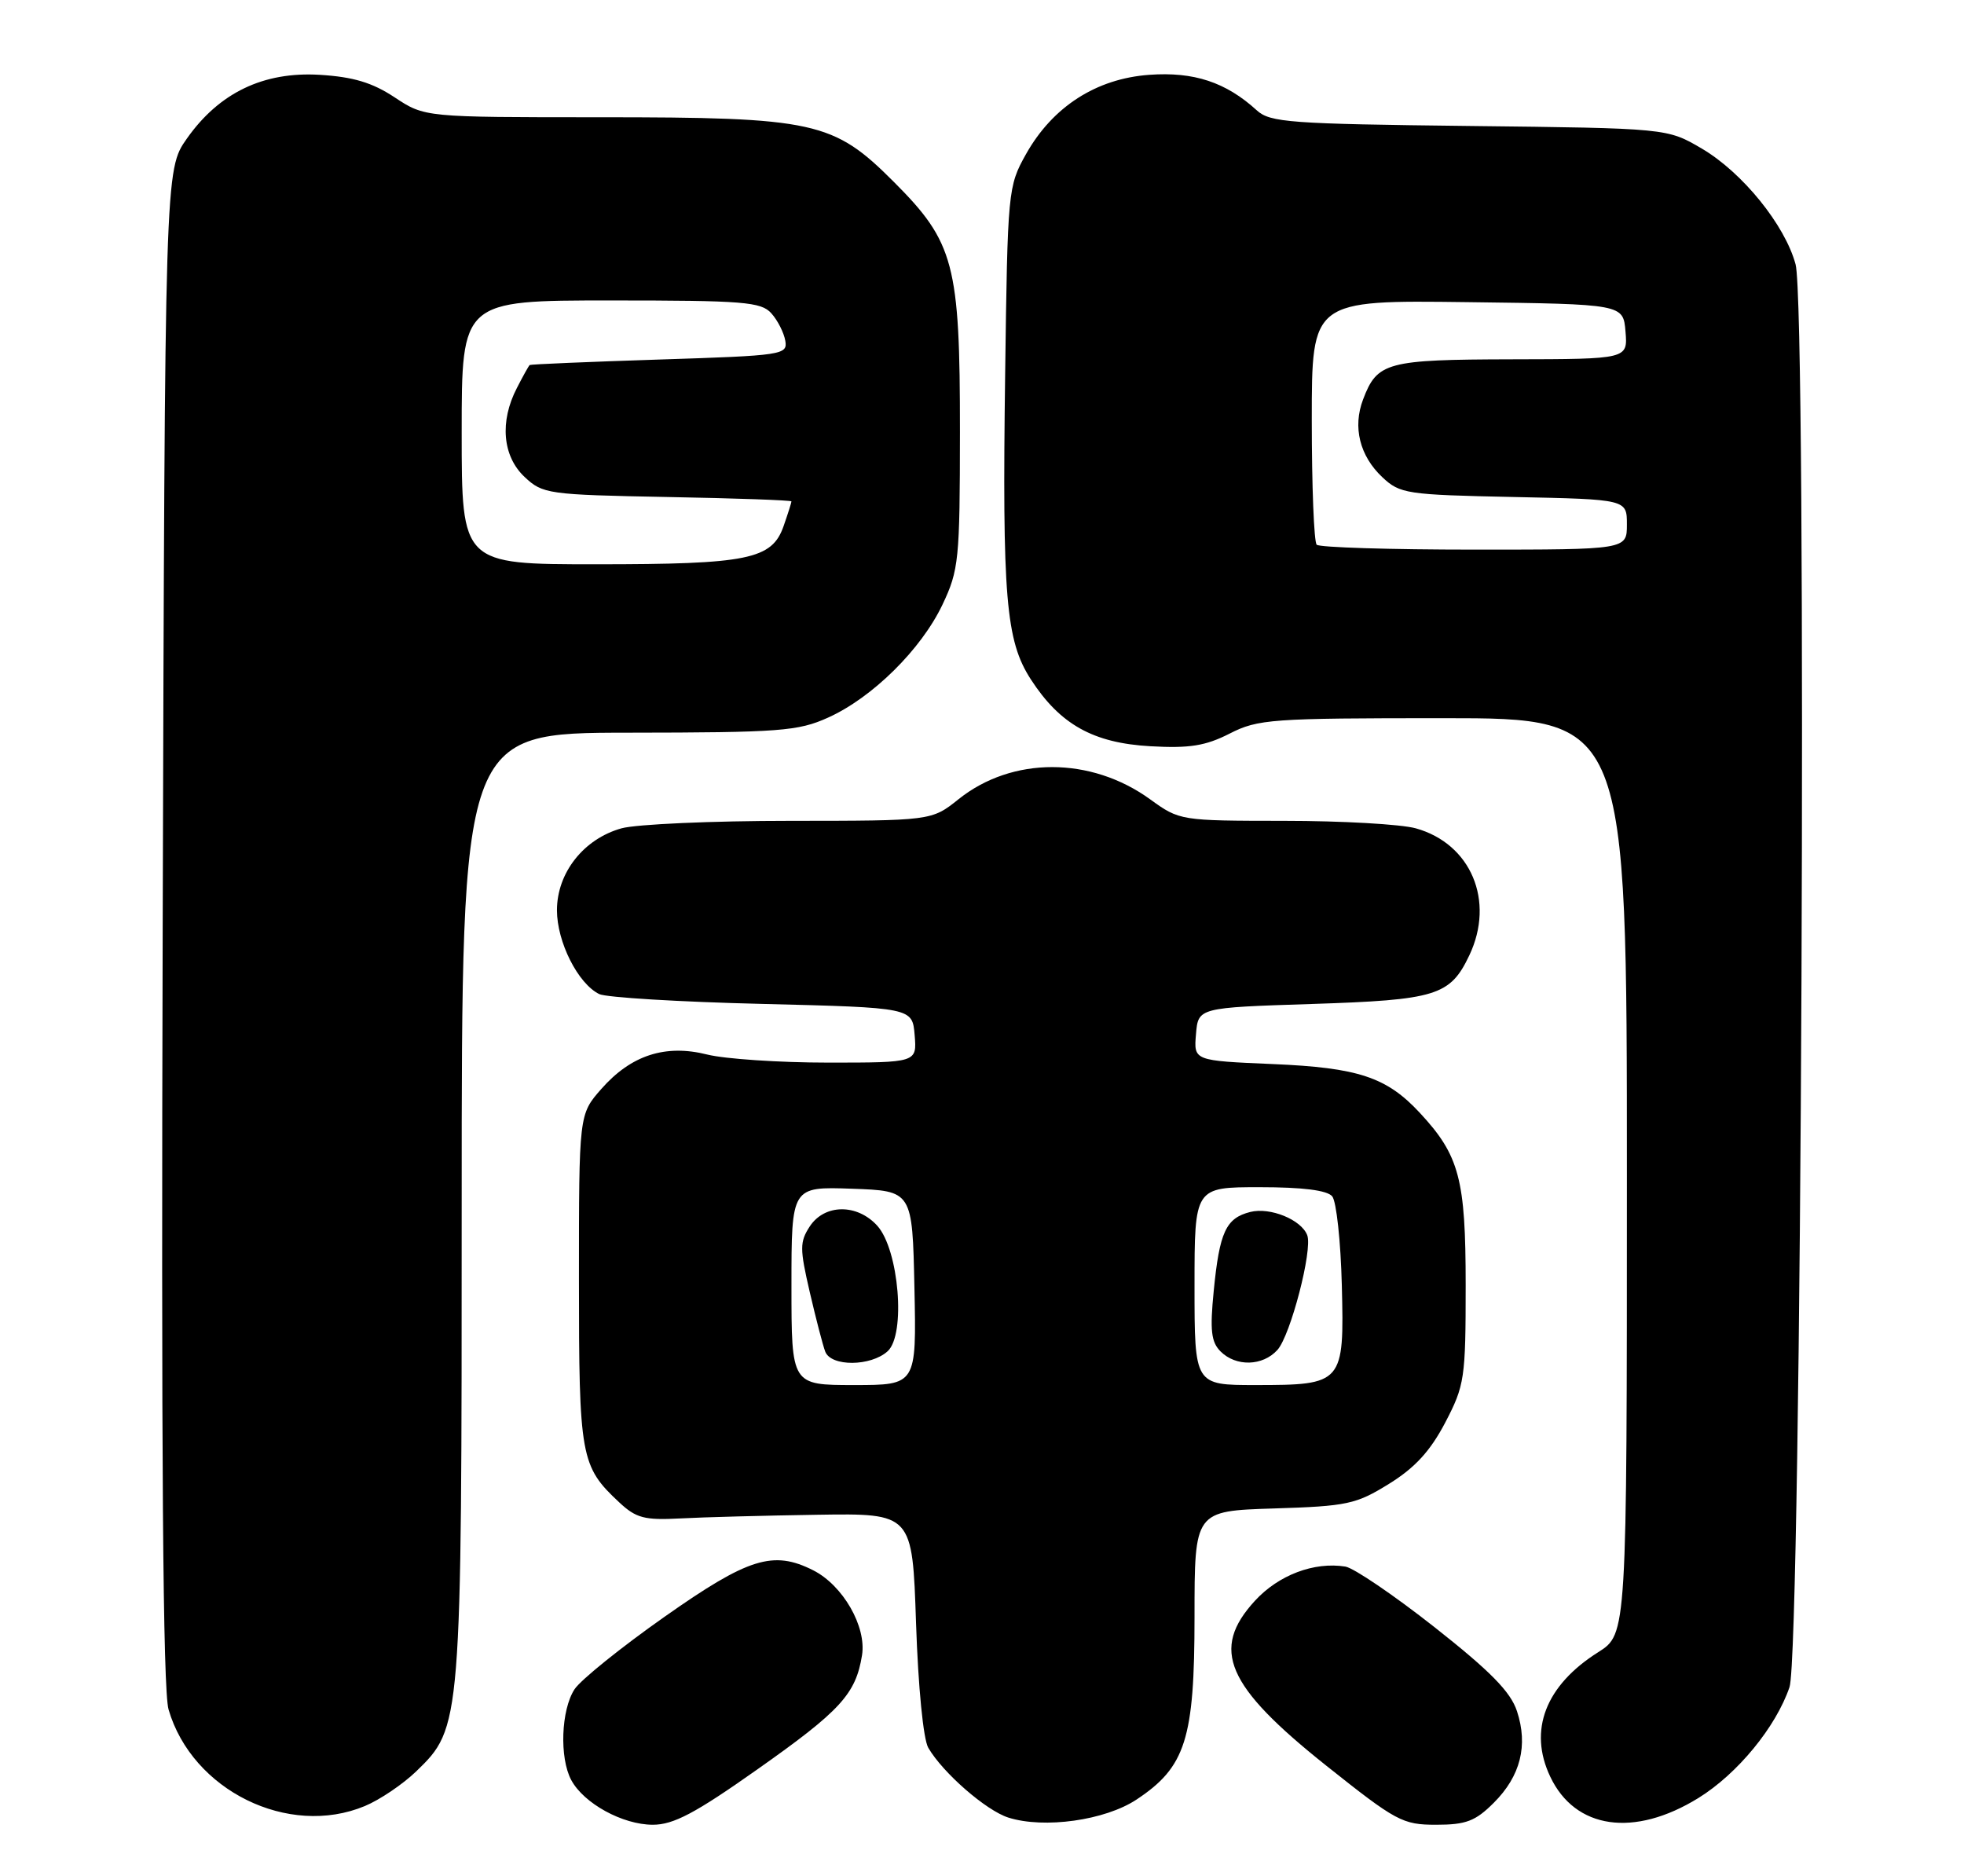 <?xml version="1.0" encoding="UTF-8" standalone="no"?>
<!DOCTYPE svg PUBLIC "-//W3C//DTD SVG 1.1//EN" "http://www.w3.org/Graphics/SVG/1.1/DTD/svg11.dtd" >
<svg xmlns="http://www.w3.org/2000/svg" xmlns:xlink="http://www.w3.org/1999/xlink" version="1.1" viewBox="0 0 268 256">
 <g >
 <path fill="currentColor"
d=" M 103.31 241.47 C 114.69 233.45 116.78 231.17 117.63 225.86 C 118.25 221.95 115.02 216.33 110.97 214.28 C 105.51 211.52 102.11 212.58 90.71 220.60 C 84.78 224.77 79.24 229.23 78.40 230.51 C 76.56 233.32 76.32 239.87 77.95 242.90 C 79.66 246.09 84.95 248.99 89.07 249.00 C 91.90 249.00 94.84 247.45 103.31 241.47 Z  M 155.09 245.56 C 161.79 241.12 163.00 237.31 163.00 220.63 C 163.00 206.18 163.00 206.18 173.83 205.84 C 183.84 205.53 185.04 205.27 189.54 202.48 C 193.08 200.29 195.17 198.01 197.21 194.12 C 199.86 189.04 200.00 188.10 200.00 175.35 C 200.00 160.88 199.14 157.66 193.74 151.85 C 189.22 146.98 185.33 145.69 173.70 145.20 C 162.89 144.74 162.89 144.74 163.20 141.12 C 163.50 137.50 163.50 137.50 179.00 137.00 C 196.00 136.45 197.88 135.87 200.50 130.36 C 204.02 122.94 200.73 115.13 193.19 113.03 C 191.16 112.47 183.08 112.01 175.24 112.01 C 161.07 112.00 160.96 111.98 156.94 109.07 C 148.86 103.22 138.12 103.21 130.81 109.05 C 127.12 112.00 127.12 112.00 107.81 112.01 C 97.19 112.01 86.84 112.47 84.81 113.03 C 79.65 114.47 76.00 119.09 76.00 124.21 C 76.00 128.54 78.87 134.23 81.77 135.65 C 82.72 136.11 92.72 136.72 104.00 136.99 C 124.50 137.50 124.50 137.50 124.81 141.25 C 125.12 145.00 125.12 145.00 113.00 145.00 C 106.34 145.00 98.92 144.50 96.51 143.90 C 90.79 142.46 86.11 143.98 82.05 148.60 C 79.00 152.07 79.00 152.07 79.00 174.58 C 79.00 198.83 79.23 200.09 84.49 205.00 C 86.80 207.16 87.93 207.46 92.83 207.20 C 95.95 207.03 104.35 206.81 111.50 206.70 C 124.50 206.50 124.50 206.50 125.00 221.50 C 125.29 230.20 125.99 237.34 126.67 238.50 C 128.66 241.92 134.55 247.05 137.59 248.02 C 142.47 249.57 150.79 248.41 155.09 245.56 Z  M 203.84 246.00 C 207.49 242.36 208.54 238.17 207.00 233.50 C 206.13 230.85 203.37 228.05 195.75 222.04 C 190.20 217.67 184.72 213.95 183.58 213.77 C 179.31 213.09 174.48 214.92 171.25 218.43 C 165.16 225.06 167.31 230.05 180.97 240.93 C 190.52 248.53 191.38 249.00 195.97 249.00 C 200.05 249.00 201.33 248.51 203.84 246.00 Z  M 231.76 245.35 C 237.09 242.05 242.33 235.68 244.19 230.22 C 245.84 225.40 246.62 42.03 245.02 36.08 C 243.58 30.71 237.76 23.53 232.23 20.28 C 227.50 17.50 227.50 17.50 200.50 17.19 C 176.04 16.91 173.31 16.71 171.50 15.06 C 167.28 11.21 162.91 9.77 156.83 10.21 C 149.59 10.73 143.64 14.56 140.00 21.04 C 137.55 25.42 137.49 25.96 137.16 50.99 C 136.75 81.51 137.25 87.44 140.66 92.70 C 144.65 98.86 149.17 101.39 156.98 101.83 C 162.33 102.13 164.50 101.78 167.80 100.10 C 171.66 98.13 173.48 98.00 196.96 98.00 C 222.00 98.00 222.00 98.00 222.00 160.49 C 222.00 222.97 222.00 222.97 218.09 225.45 C 210.89 229.99 208.53 236.11 211.54 242.44 C 214.94 249.62 222.98 250.77 231.76 245.35 Z  M 49.78 246.45 C 51.83 245.60 54.97 243.47 56.78 241.73 C 62.99 235.72 63.00 235.55 63.00 164.32 C 63.00 100.00 63.00 100.00 85.75 99.98 C 106.45 99.96 108.91 99.77 113.00 97.92 C 119.04 95.20 125.71 88.61 128.61 82.50 C 130.84 77.80 130.98 76.39 130.99 58.93 C 131.00 36.06 130.21 33.07 121.99 24.84 C 113.72 16.55 111.20 16.00 81.80 16.00 C 57.96 16.00 57.96 16.00 53.86 13.29 C 50.81 11.27 48.21 10.49 43.63 10.21 C 35.95 9.75 29.91 12.65 25.50 18.91 C 22.50 23.17 22.50 23.17 22.20 126.34 C 21.99 198.93 22.23 230.62 23.00 233.27 C 26.21 244.32 39.37 250.79 49.78 246.45 Z  M 108.00 175.46 C 108.00 161.92 108.00 161.92 116.25 162.21 C 124.50 162.50 124.50 162.50 124.78 175.75 C 125.06 189.00 125.06 189.00 116.53 189.00 C 108.00 189.00 108.00 189.00 108.00 175.46 Z  M 121.12 184.39 C 123.63 182.12 122.67 170.52 119.70 167.25 C 116.95 164.23 112.52 164.28 110.50 167.35 C 109.12 169.47 109.12 170.37 110.49 176.29 C 111.33 179.91 112.28 183.58 112.61 184.44 C 113.41 186.51 118.82 186.47 121.12 184.39 Z  M 163.00 175.50 C 163.00 162.00 163.00 162.00 171.88 162.00 C 177.76 162.00 181.10 162.42 181.79 163.25 C 182.36 163.94 182.95 169.40 183.10 175.38 C 183.44 188.81 183.27 189.00 171.31 189.00 C 163.00 189.00 163.00 189.00 163.00 175.50 Z  M 174.31 184.21 C 176.10 182.23 179.14 170.54 178.38 168.55 C 177.57 166.43 173.32 164.70 170.61 165.38 C 167.28 166.22 166.41 168.11 165.62 176.16 C 165.09 181.53 165.27 183.13 166.55 184.41 C 168.66 186.52 172.30 186.43 174.31 184.21 Z  M 179.67 74.33 C 179.30 73.97 179.00 66.31 179.00 57.31 C 179.00 40.96 179.00 40.96 200.25 41.23 C 221.50 41.50 221.50 41.50 221.81 45.25 C 222.12 49.00 222.12 49.00 206.31 49.03 C 189.21 49.07 187.93 49.41 186.00 54.51 C 184.56 58.28 185.54 62.22 188.63 65.12 C 191.03 67.38 191.94 67.52 206.58 67.82 C 222.00 68.14 222.00 68.14 222.00 71.57 C 222.00 75.00 222.00 75.00 201.17 75.00 C 189.71 75.00 180.03 74.70 179.67 74.33 Z  M 63.00 59.00 C 63.00 41.00 63.00 41.00 83.35 41.00 C 101.46 41.00 103.86 41.19 105.25 42.75 C 106.12 43.71 106.97 45.40 107.16 46.50 C 107.49 48.42 106.80 48.52 90.00 49.06 C 80.38 49.37 72.40 49.71 72.28 49.81 C 72.15 49.91 71.36 51.33 70.53 52.95 C 68.16 57.52 68.57 62.25 71.58 65.08 C 74.06 67.41 74.75 67.51 91.08 67.82 C 100.38 67.99 108.00 68.26 108.00 68.42 C 108.00 68.57 107.52 70.09 106.93 71.78 C 105.34 76.34 102.09 77.00 81.35 77.00 C 63.00 77.00 63.00 77.00 63.00 59.00 Z "/>
</g>
</svg>